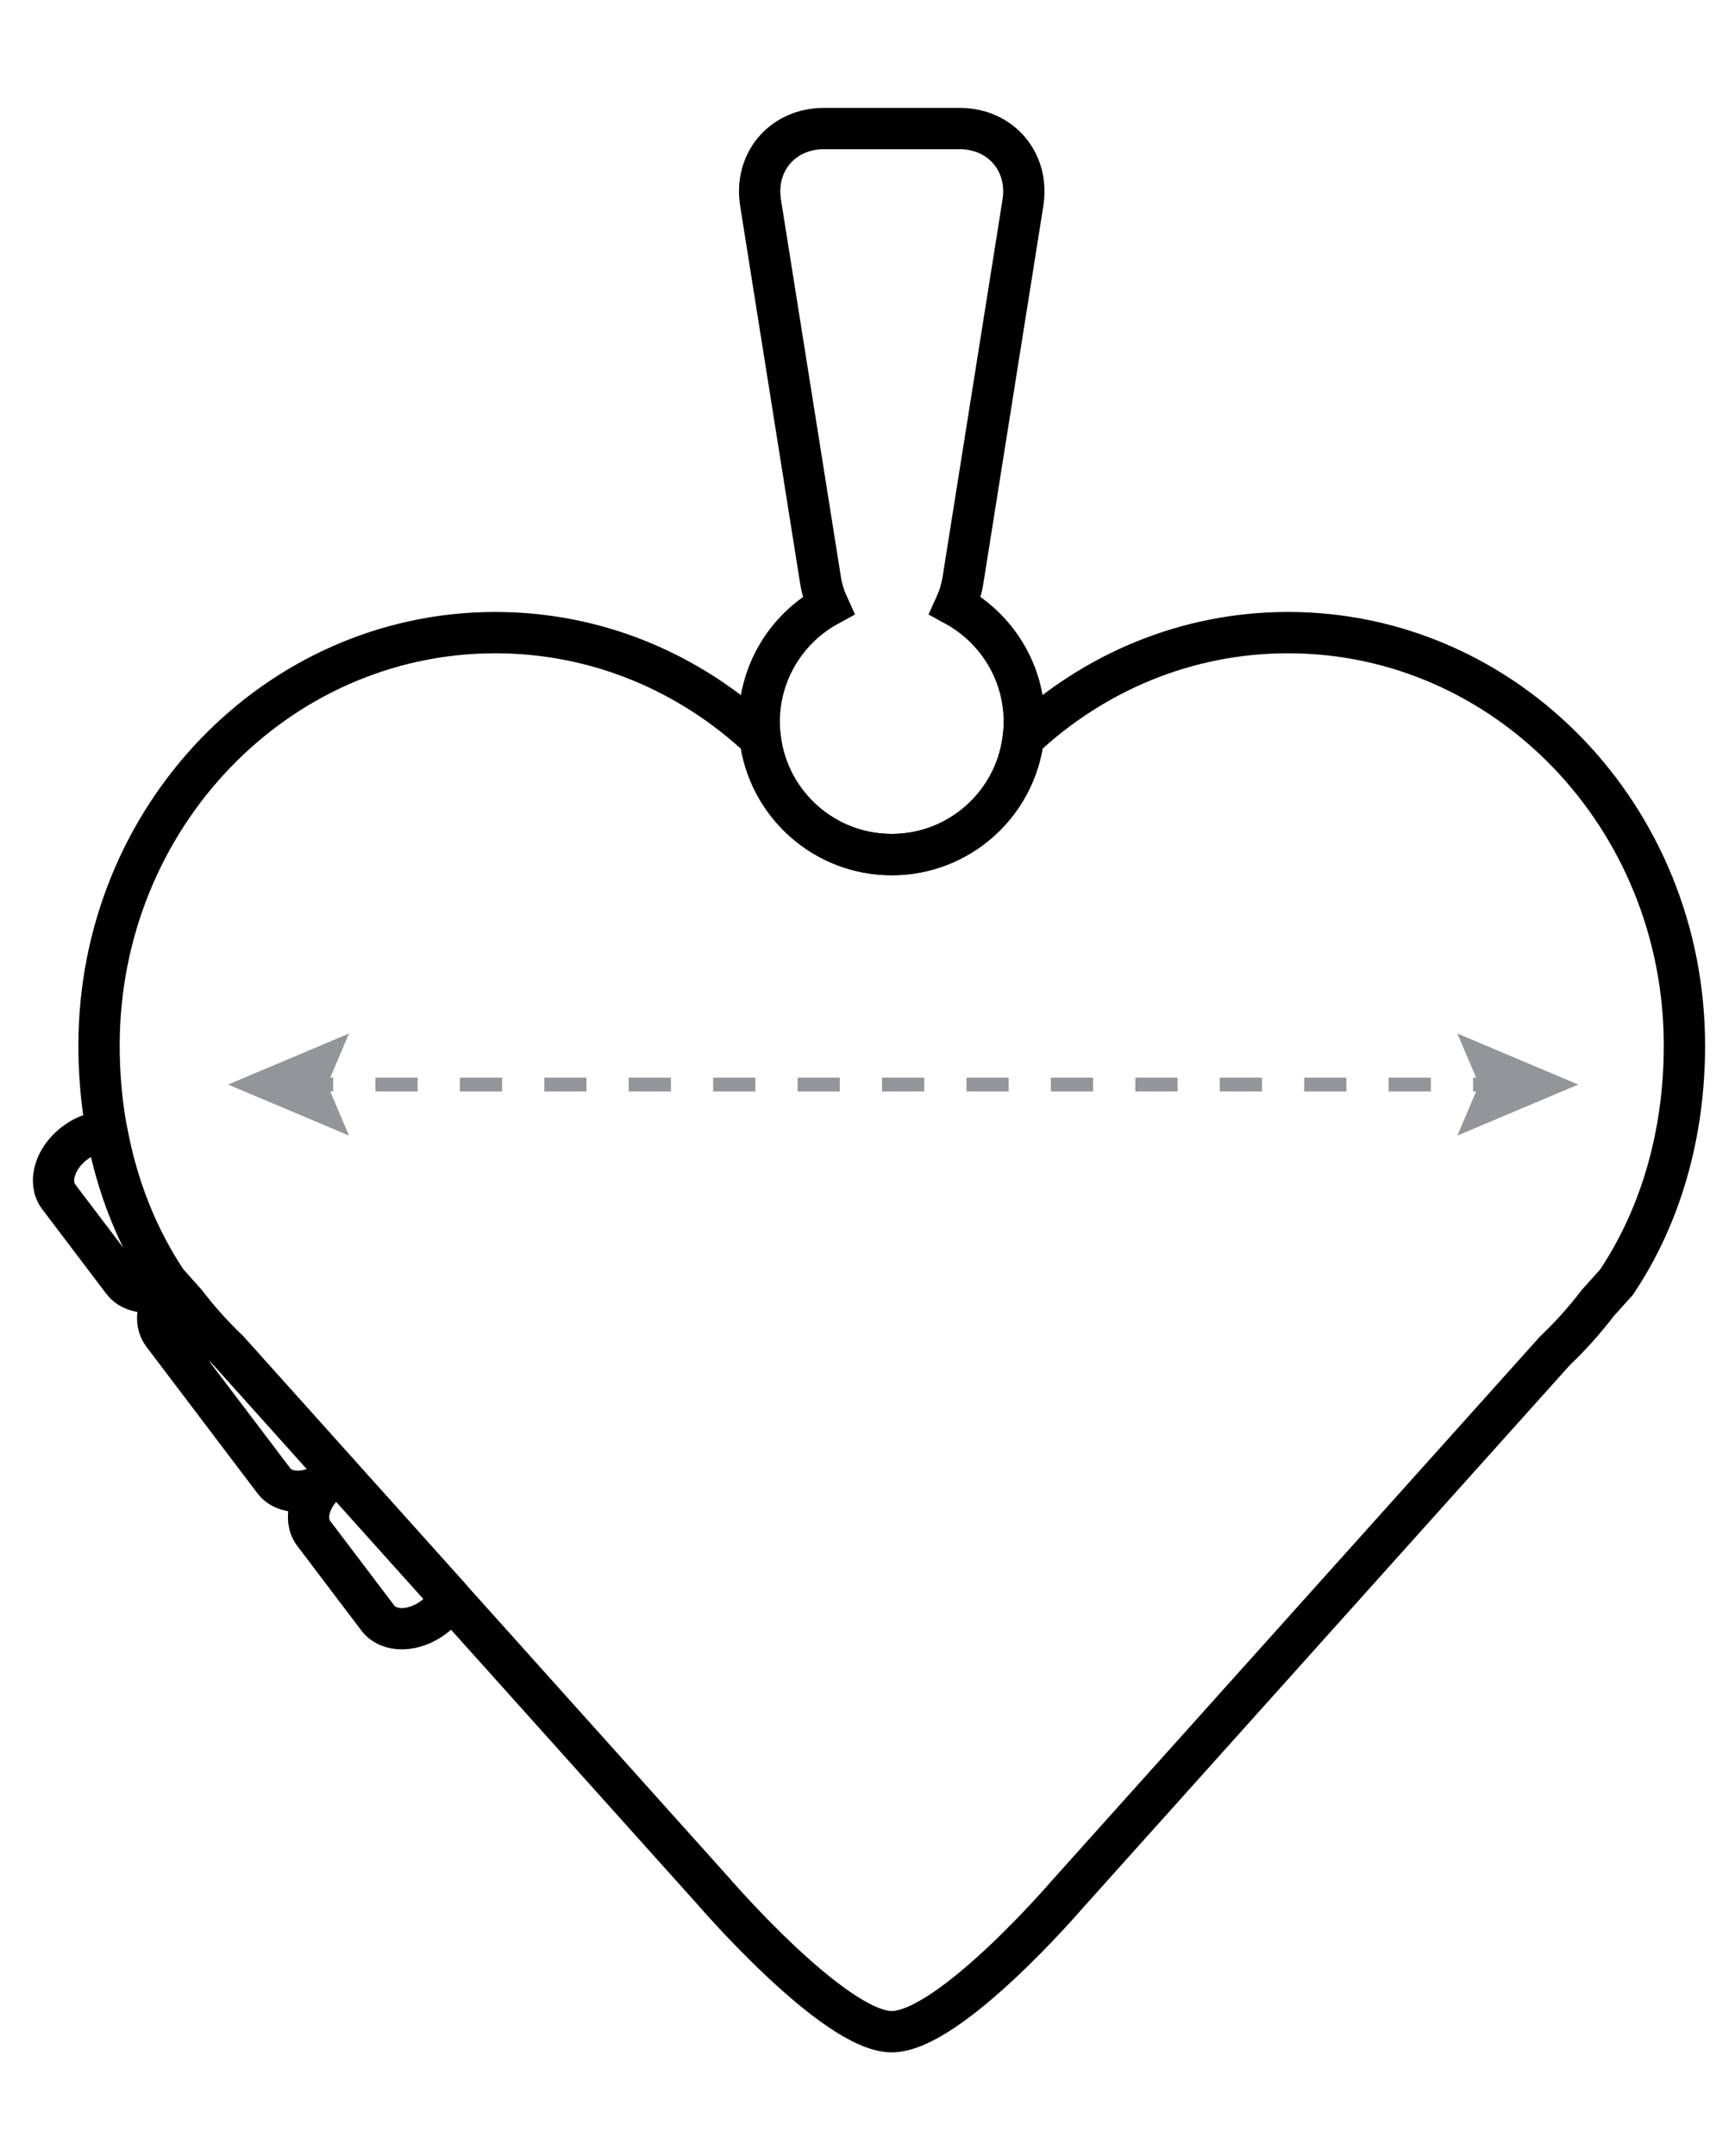 <?xml version="1.0" encoding="utf-8"?>
<!-- Generator: Adobe Illustrator 16.0.0, SVG Export Plug-In . SVG Version: 6.00 Build 0)  -->
<!DOCTYPE svg PUBLIC "-//W3C//DTD SVG 1.1//EN" "http://www.w3.org/Graphics/SVG/1.1/DTD/svg11.dtd">
<svg version="1.1" class="svg-Layer_1" xmlns="http://www.w3.org/2000/svg" xmlns:xlink="http://www.w3.org/1999/xlink" x="0px" y="0px"
	 width="252px" height="313px" viewBox="13.5 115.211 252 313" enable-background="new 13.5 115.211 252 313" xml:space="preserve">
<g class="svg-locket">
	<path fill="none" stroke="#000000" stroke-width="6" stroke-miterlimit="10" d="M200.588,207.047
		c-14.79,0-28.273,5.811-38.469,15.354c-1.173,9.508-9.272,16.87-19.099,16.87c-9.819,0-17.916-7.354-19.097-16.854
		c-10.197-9.548-23.678-15.369-38.471-15.369c-31.793,0-57.568,26.836-57.568,59.941c0,12.733,3.368,24.65,9.871,34.36l2.71,3.019
		c1.902,2.478,3.979,4.803,6.229,6.939l70.322,78.341c0,0,17.631,20.503,26.003,20.503c8.373,0,25.422-19.854,25.422-19.854
		l70.908-78.995c2.248-2.133,4.321-4.457,6.222-6.934l2.713-3.02c6.504-9.711,9.871-21.626,9.871-34.36
		C258.156,233.885,232.382,207.047,200.588,207.047z"/>
	<path fill="none" stroke="#000000" stroke-width="6" stroke-miterlimit="10" d="M152.244,203.121
		c0.525-1.157,0.92-2.4,1.126-3.701l8.703-54.764c0.942-5.931-3.199-10.783-9.204-10.783h-19.696
		c-6.005,0-10.147,4.852-9.204,10.783l8.703,54.764c0.207,1.301,0.601,2.543,1.126,3.701c-5.975,3.266-10.028,9.609-10.028,16.899
		c0,10.631,8.618,19.251,19.251,19.251s19.251-8.619,19.251-19.251C162.271,212.731,158.218,206.388,152.244,203.121z"/>
	<g>

			<path fill="none" stroke="#000000" stroke-width="6" stroke-linecap="round" stroke-linejoin="round" stroke-miterlimit="10" d="
			M37.756,301.348c-4.32-6.449-7.248-13.877-8.732-21.868c-1.505-0.012-3.189,0.548-4.675,1.674
			c-2.886,2.186-3.925,5.675-2.321,7.792l9.304,12.275c1.382,1.824,4.278,2.03,6.898,0.652L37.756,301.348z"/>

			<path fill="none" stroke="#000000" stroke-width="6" stroke-linecap="round" stroke-linejoin="round" stroke-miterlimit="10" d="
			M62.551,328.97l-15.855-17.663c-2.25-2.135-4.327-4.462-6.229-6.94l-2.061-2.296c-2.046,2.154-2.637,5.006-1.251,6.833
			l16.107,21.251c1.605,2.117,5.245,2.059,8.131-0.128C61.821,329.702,62.205,329.345,62.551,328.97z"/>

			<path fill="none" stroke="#000000" stroke-width="6" stroke-linecap="round" stroke-linejoin="round" stroke-miterlimit="10" d="
			M62.746,329.188c-0.462,0.232-0.917,0.509-1.355,0.84c-2.886,2.188-3.925,5.678-2.32,7.794l9.304,12.274
			c1.604,2.118,5.244,2.061,8.13-0.127c1.057-0.802,1.863-1.778,2.386-2.797L62.746,329.188z"/>
	</g>
</g>
<g class="svg-arrows">
	<g class="svg-arrowhead-left">
		<polygon fill="#939598" points="64.187,280.062 61.04,272.654 64.187,265.249 46.63,272.654 		"/>
	</g>
	<g class="svg-arrowhead-right">
		<polygon fill="#939598" points="225.178,280.062 228.324,272.654 225.178,265.249 242.734,272.654 		"/>
	</g>
	<g class="svg-arrow-line">

			<line fill="none" stroke="#939598" stroke-width="2" stroke-miterlimit="10" stroke-dasharray="6.132,6.132" x1="55.762" y1="272.654" x2="236.668" y2="272.654"/>
	</g>
</g>
</svg>
